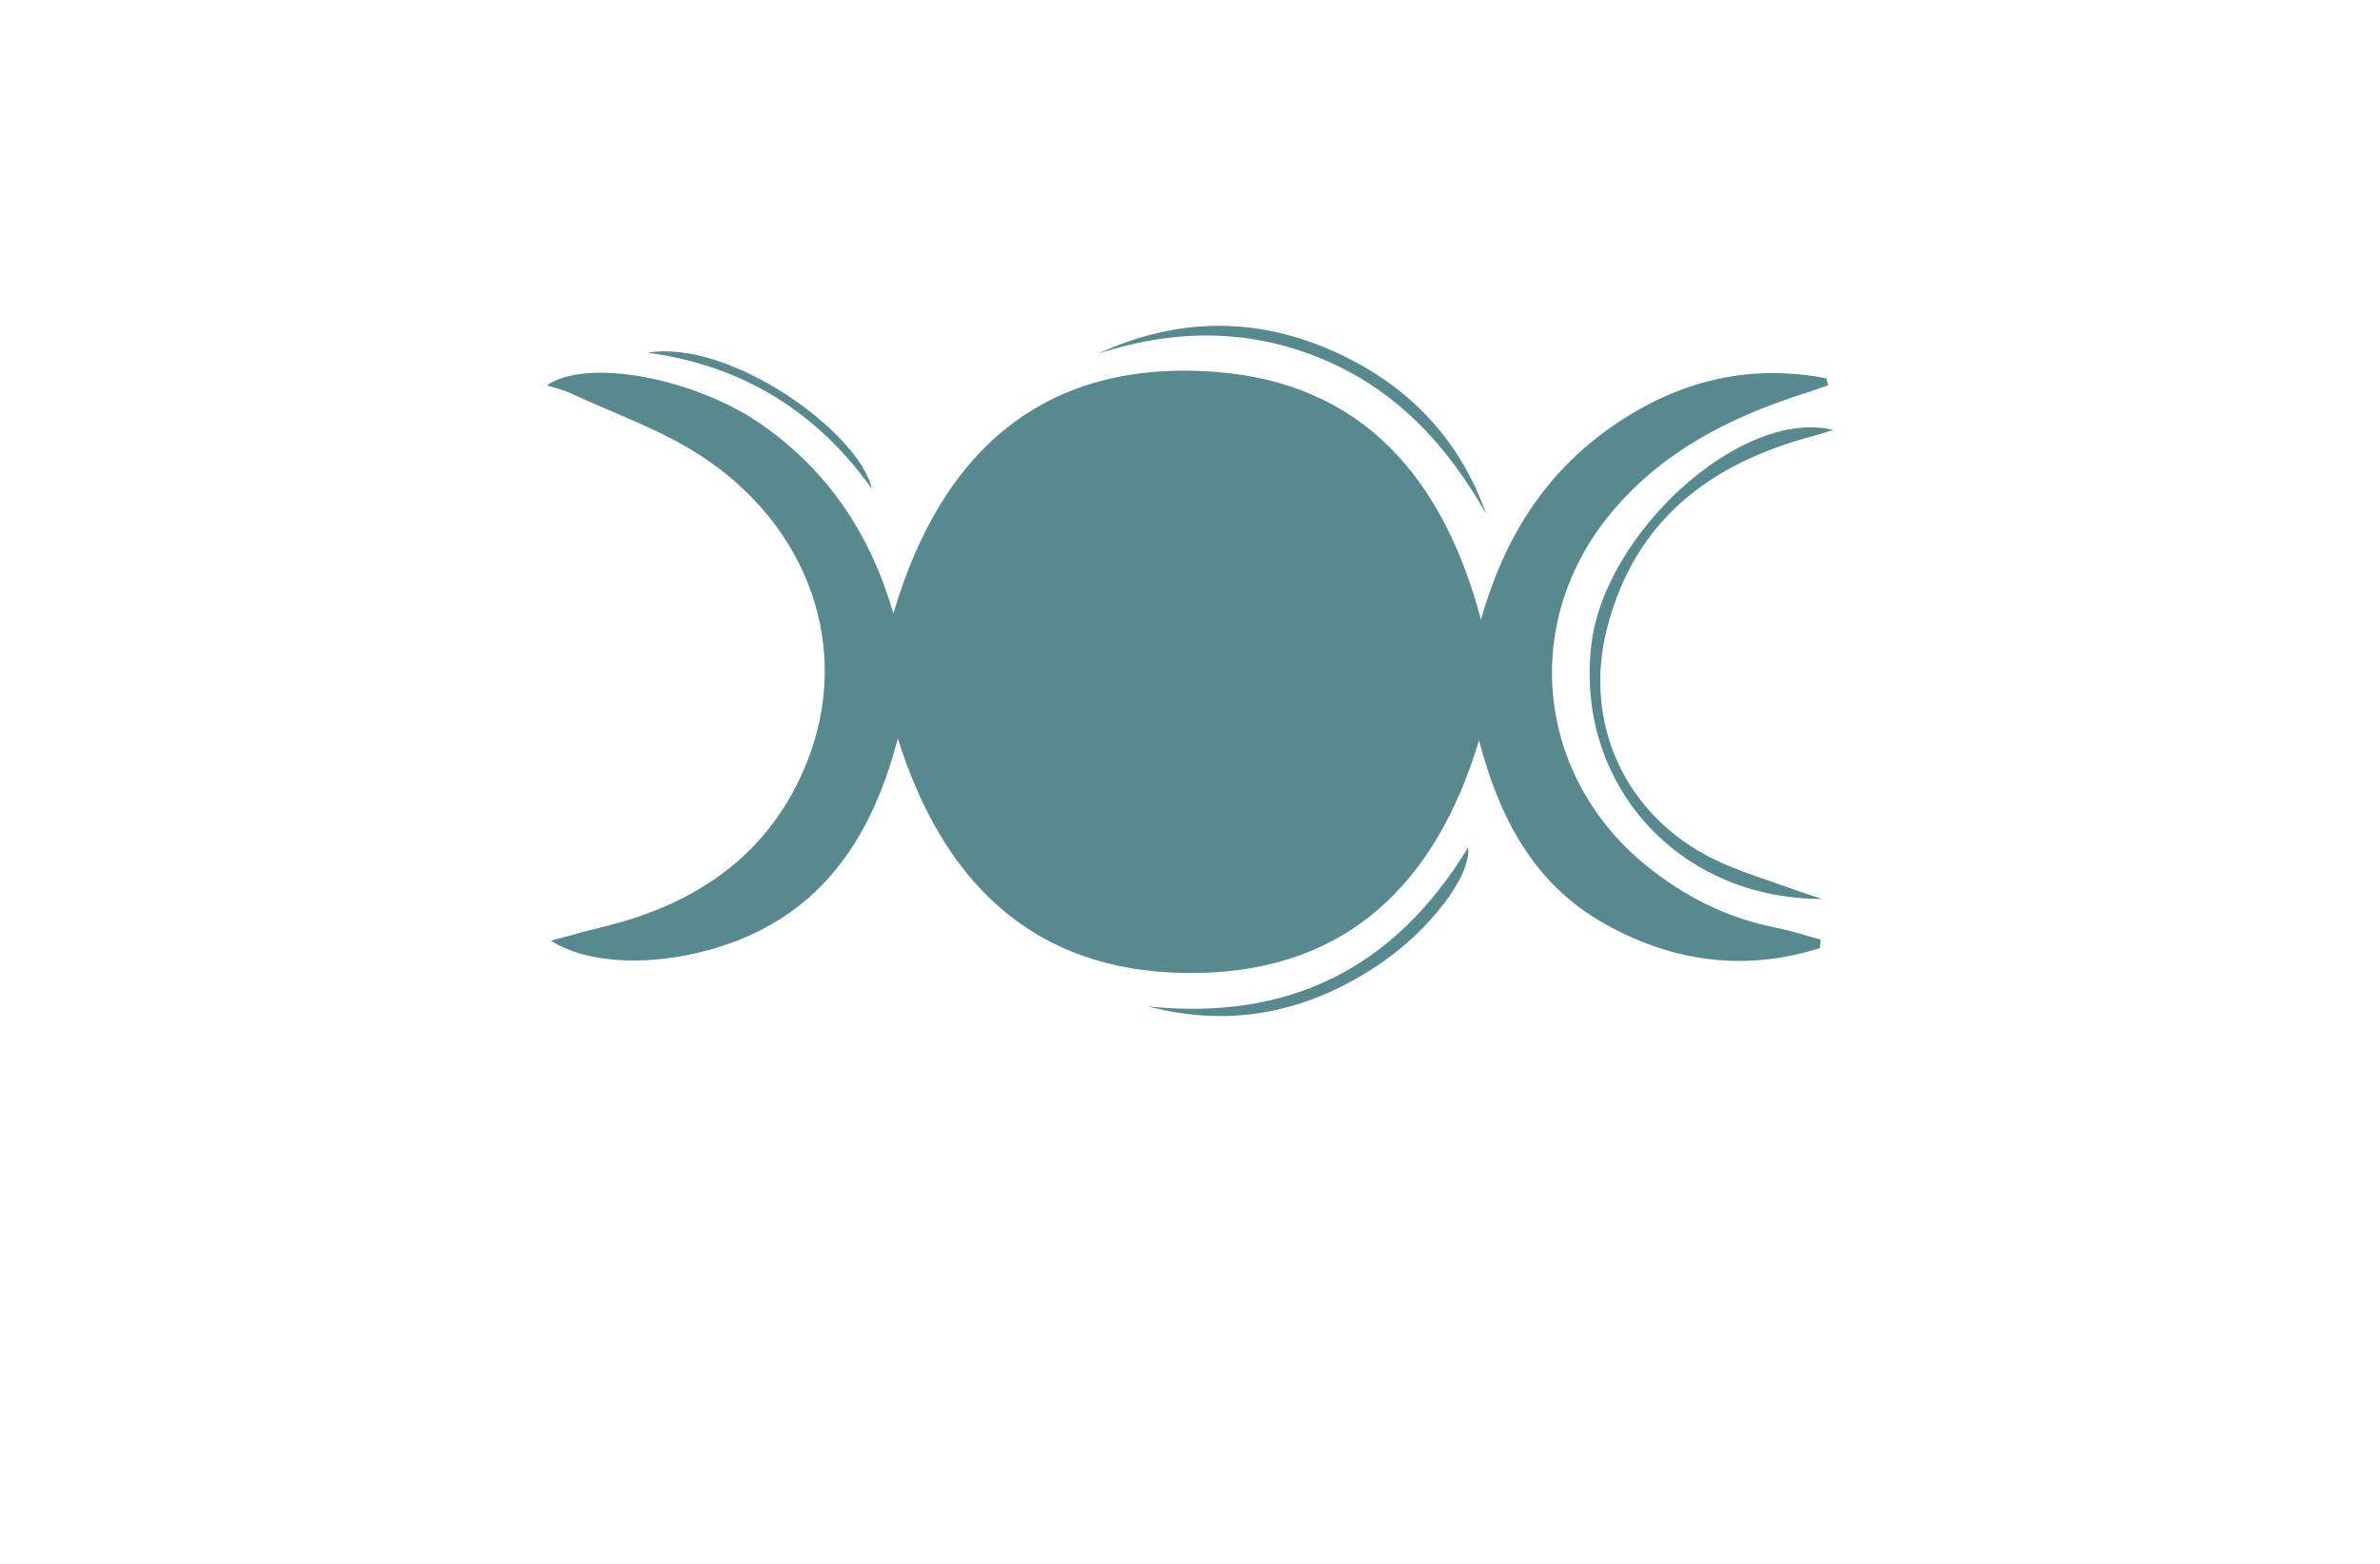 <?xml version="1.0" encoding="utf-8"?>
<!-- Generator: Adobe Illustrator 27.8.1, SVG Export Plug-In . SVG Version: 6.00 Build 0)  -->
<svg version="1.1" xmlns="http://www.w3.org/2000/svg" xmlns:xlink="http://www.w3.org/1999/xlink" x="0px" y="0px"
	 viewBox="0 0 350 230" style="enable-background:new 0 0 350 230;" xml:space="preserve">
<style type="text/css">
	.st0{fill:#F9E4D9;}
	.st1{fill:#DAF5F7;}
	.st2{fill:#D9F4E5;}
	.st3{fill:#E6F4D9;}
	.st4{fill:#F4E6D9;}
	.st5{fill:#E6E6FF;}
	.st6{fill:#F2F0DA;}
	.st7{fill:#F4EDD9;}
	.st8{fill:#DCFEFF;}
	.st9{fill:#4C2400;}
	.st10{fill:#FFDCC0;}
	.st11{fill:#32D3F3;}
	.st12{fill:#EAE9CE;}
	.st13{fill:#E4E5CF;}
	.st14{fill:#BFF6F7;}
	.st15{fill:#70D699;}
	.st16{fill:#D2F9F8;}
	.st17{fill:#F4F4D9;}
	.st18{fill:#CBCCB4;}
	.st19{fill:#F0D9F4;}
	.st20{fill:#C7FEFF;}
	.st21{fill:#CCFFFE;}
	.st22{fill:#CCFFE1;}
	.st23{fill:#231F20;}
	.st24{fill:#1C75BC;stroke:#F1F2F2;stroke-miterlimit:10;}
	.st25{fill:#FFFFFF;stroke:#F1F2F2;stroke-miterlimit:10;}
	.st26{fill:#FFC648;stroke:#F1F2F2;stroke-miterlimit:10;}
	.st27{fill:#825300;}
	.st28{fill:#AF2300;}
	.st29{fill:#AE6529;}
	.st30{fill:#A09F47;}
	.st31{fill:#003D50;}
	.st32{fill:#821600;}
	.st33{fill:#660C02;}
	.st34{fill:#974200;}
	.st35{fill:#725200;}
	.st36{fill:#AA5B08;}
	.st37{fill:#2B3990;}
	.st38{fill:#877F00;}
	.st39{fill:#9F00FF;}
	.st40{fill:#15FF00;}
	.st41{fill:#8D6195;}
	.st42{fill:#FFBA7B;}
	.st43{fill:#40006D;}
	.st44{fill:#8FD6D8;}
	.st45{fill:#A27021;}
	.st46{fill:#BC8200;}
	.st47{fill-rule:evenodd;clip-rule:evenodd;fill:#00245E;}
	.st48{fill:#AF1900;}
	.st49{fill-rule:evenodd;clip-rule:evenodd;fill:#877F00;}
	.st50{fill-rule:evenodd;clip-rule:evenodd;}
	.st51{fill:#00F9FF;}
	.st52{fill:#FFC648;}
	.st53{fill:#1C75BC;}
	.st54{clip-path:url(#SVGID_00000114051505563597903030000006563093312770294196_);fill:#369694;}
	.st55{fill:#F4A64E;}
	.st56{fill-rule:evenodd;clip-rule:evenodd;fill:#974200;}
	.st57{fill-rule:evenodd;clip-rule:evenodd;fill:#901E2E;}
	.st58{fill-rule:evenodd;clip-rule:evenodd;fill:#002D00;}
	.st59{fill-rule:evenodd;clip-rule:evenodd;fill:#B1CFC7;}
	.st60{fill:#FFD747;}
	.st61{fill:#074C00;}
	.st62{fill:#012A3F;}
	.st63{fill-rule:evenodd;clip-rule:evenodd;fill:#00F9FF;}
	.st64{fill:url(#SVGID_00000157288063970388211960000005154916628317153471_);}
	.st65{fill:url(#SVGID_00000044164320306759043280000015014675959808759707_);}
	.st66{fill:url(#SVGID_00000065793720573774436830000014036681182338623376_);}
	.st67{fill:url(#SVGID_00000016045469906987711400000010322021002172825760_);}
	.st68{fill:url(#SVGID_00000048467842188525257030000013705614512779275673_);}
	.st69{fill:url(#SVGID_00000139995957749539474400000003343834194841288627_);}
	.st70{fill:url(#SVGID_00000085963367041862629510000006107998445140084146_);}
	.st71{fill:url(#SVGID_00000117638868614985327610000011708432988447435943_);}
	.st72{fill:url(#SVGID_00000016051061468391413400000004694738217326390705_);}
	.st73{fill:url(#SVGID_00000034809794649947033760000010166867728398346124_);}
	.st74{fill:#39B54A;}
	.st75{fill:url(#SVGID_00000047780437057664980960000010630913836350992518_);}
	.st76{fill:url(#SVGID_00000106145671497977077390000000642575738034820003_);}
	.st77{fill:#C49A6C;}
	.st78{fill:url(#SVGID_00000171717247887387383580000018259065324451723194_);}
	.st79{fill:#004580;}
	.st80{fill:url(#SVGID_00000002352962376432204710000018120804611386439559_);}
	.st81{fill:url(#SVGID_00000172401154667502144240000011893078400099597754_);}
	.st82{fill:url(#SVGID_00000014609433793771697350000002335474705540076693_);}
	.st83{fill:#589179;}
	.st84{fill:#57898E;}
	.st85{fill:url(#SVGID_00000013162563980230859450000017594936586851275406_);}
	.st86{fill:url(#SVGID_00000139988315142260703550000011723107150600475778_);}
	.st87{fill:#262262;}
	.st88{fill:#24A8F0;}
	.st89{fill:url(#SVGID_00000123407567927147928750000017772803982541587894_);}
	.st90{fill:url(#SVGID_00000018220134043805047110000017573865443318260365_);}
</style>
<g id="Layer_1">
</g>
<g id="Layer_2">
</g>
<g id="Layer_3">
</g>
<g id="Layer_4">
</g>
<g id="Layer_5">
</g>
<g id="Layer_6">
</g>
<g id="Layer_7">
</g>
<g id="Layer_8">
</g>
<g id="Layer_9">
</g>
<g id="Layer_10">
</g>
<g id="Layer_11">
</g>
<g id="Layer_12">
</g>
<g id="Layer_13">
</g>
<g id="Layer_14">
</g>
<g id="Layer_15">
	<path class="st84" d="M267.65,139.43c-11.04,3.51-21.7,2.06-31.76-3.62c-10.19-5.76-15.35-15.3-18.38-26.92
		c-6.35,21-19.31,33.74-41.12,34.2c-23.05,0.49-37.32-12.05-44.36-34.49c-4.05,15.63-12.13,26.72-27.55,31.05
		c-8.85,2.49-18.14,2.13-23.46-1.31c2.95-0.78,5.36-1.46,7.78-2.05c13.88-3.38,24.63-10.84,29.96-24.43
		c6.47-16.49,0.27-34.43-15.71-44.85c-5.89-3.84-12.75-6.2-19.18-9.2c-1.01-0.47-2.12-0.71-3.44-1.14c6.03-4.15,22.1-0.96,31.8,5.92
		c9.49,6.73,15.7,15.79,19.15,27.65c7.16-24.41,22.67-37.54,47.67-35.52c21.15,1.71,33.16,15.37,38.74,36.42
		c3.41-12.07,9.43-21.49,19.05-28.26c9.62-6.77,20.18-9.49,31.74-7.23c0.09,0.34,0.19,0.67,0.28,1.01c-1.14,0.39-2.26,0.8-3.41,1.16
		c-11.09,3.54-21.22,8.66-28.75,17.89c-13.12,16.08-10.73,38.45,5.34,51.54c5.65,4.6,11.9,7.75,19.06,9.17
		c2.24,0.44,4.43,1.17,6.64,1.76C267.72,138.59,267.68,139.01,267.65,139.43z M263.89,130.85c-3.94-1.45-8.02-2.62-11.78-4.45
		c-13.04-6.36-19.36-19.9-15.79-33.96c4.03-15.86,15.16-24.33,30.37-28.32c0.97-0.25,1.92-0.59,2.87-0.89
		c-13.4-3.27-33.55,15.04-35.53,31.51c-2.45,20.39,12.62,37.49,33.95,37.47C266.62,131.76,265.24,131.34,263.89,130.85z
		 M196.75,51.95c-11.72-5.43-23.49-5.33-35.2,0.03c11.02-3.55,21.98-3.72,32.82,0.78c10.93,4.54,18.45,12.69,24.18,22.82
		C214.68,64.63,207.24,56.82,196.75,51.95z M202.9,141.78c7.23-4.89,13.49-12.91,13-17.15c-10.94,18.04-26.67,25.52-47.09,23.38
		C181.16,151.26,192.47,148.83,202.9,141.78z M95.24,51.87c13.93,1.88,24.87,8.64,32.99,20.04C126.3,63.49,107.29,49.85,95.24,51.87
		z"/>
</g>
</svg>
